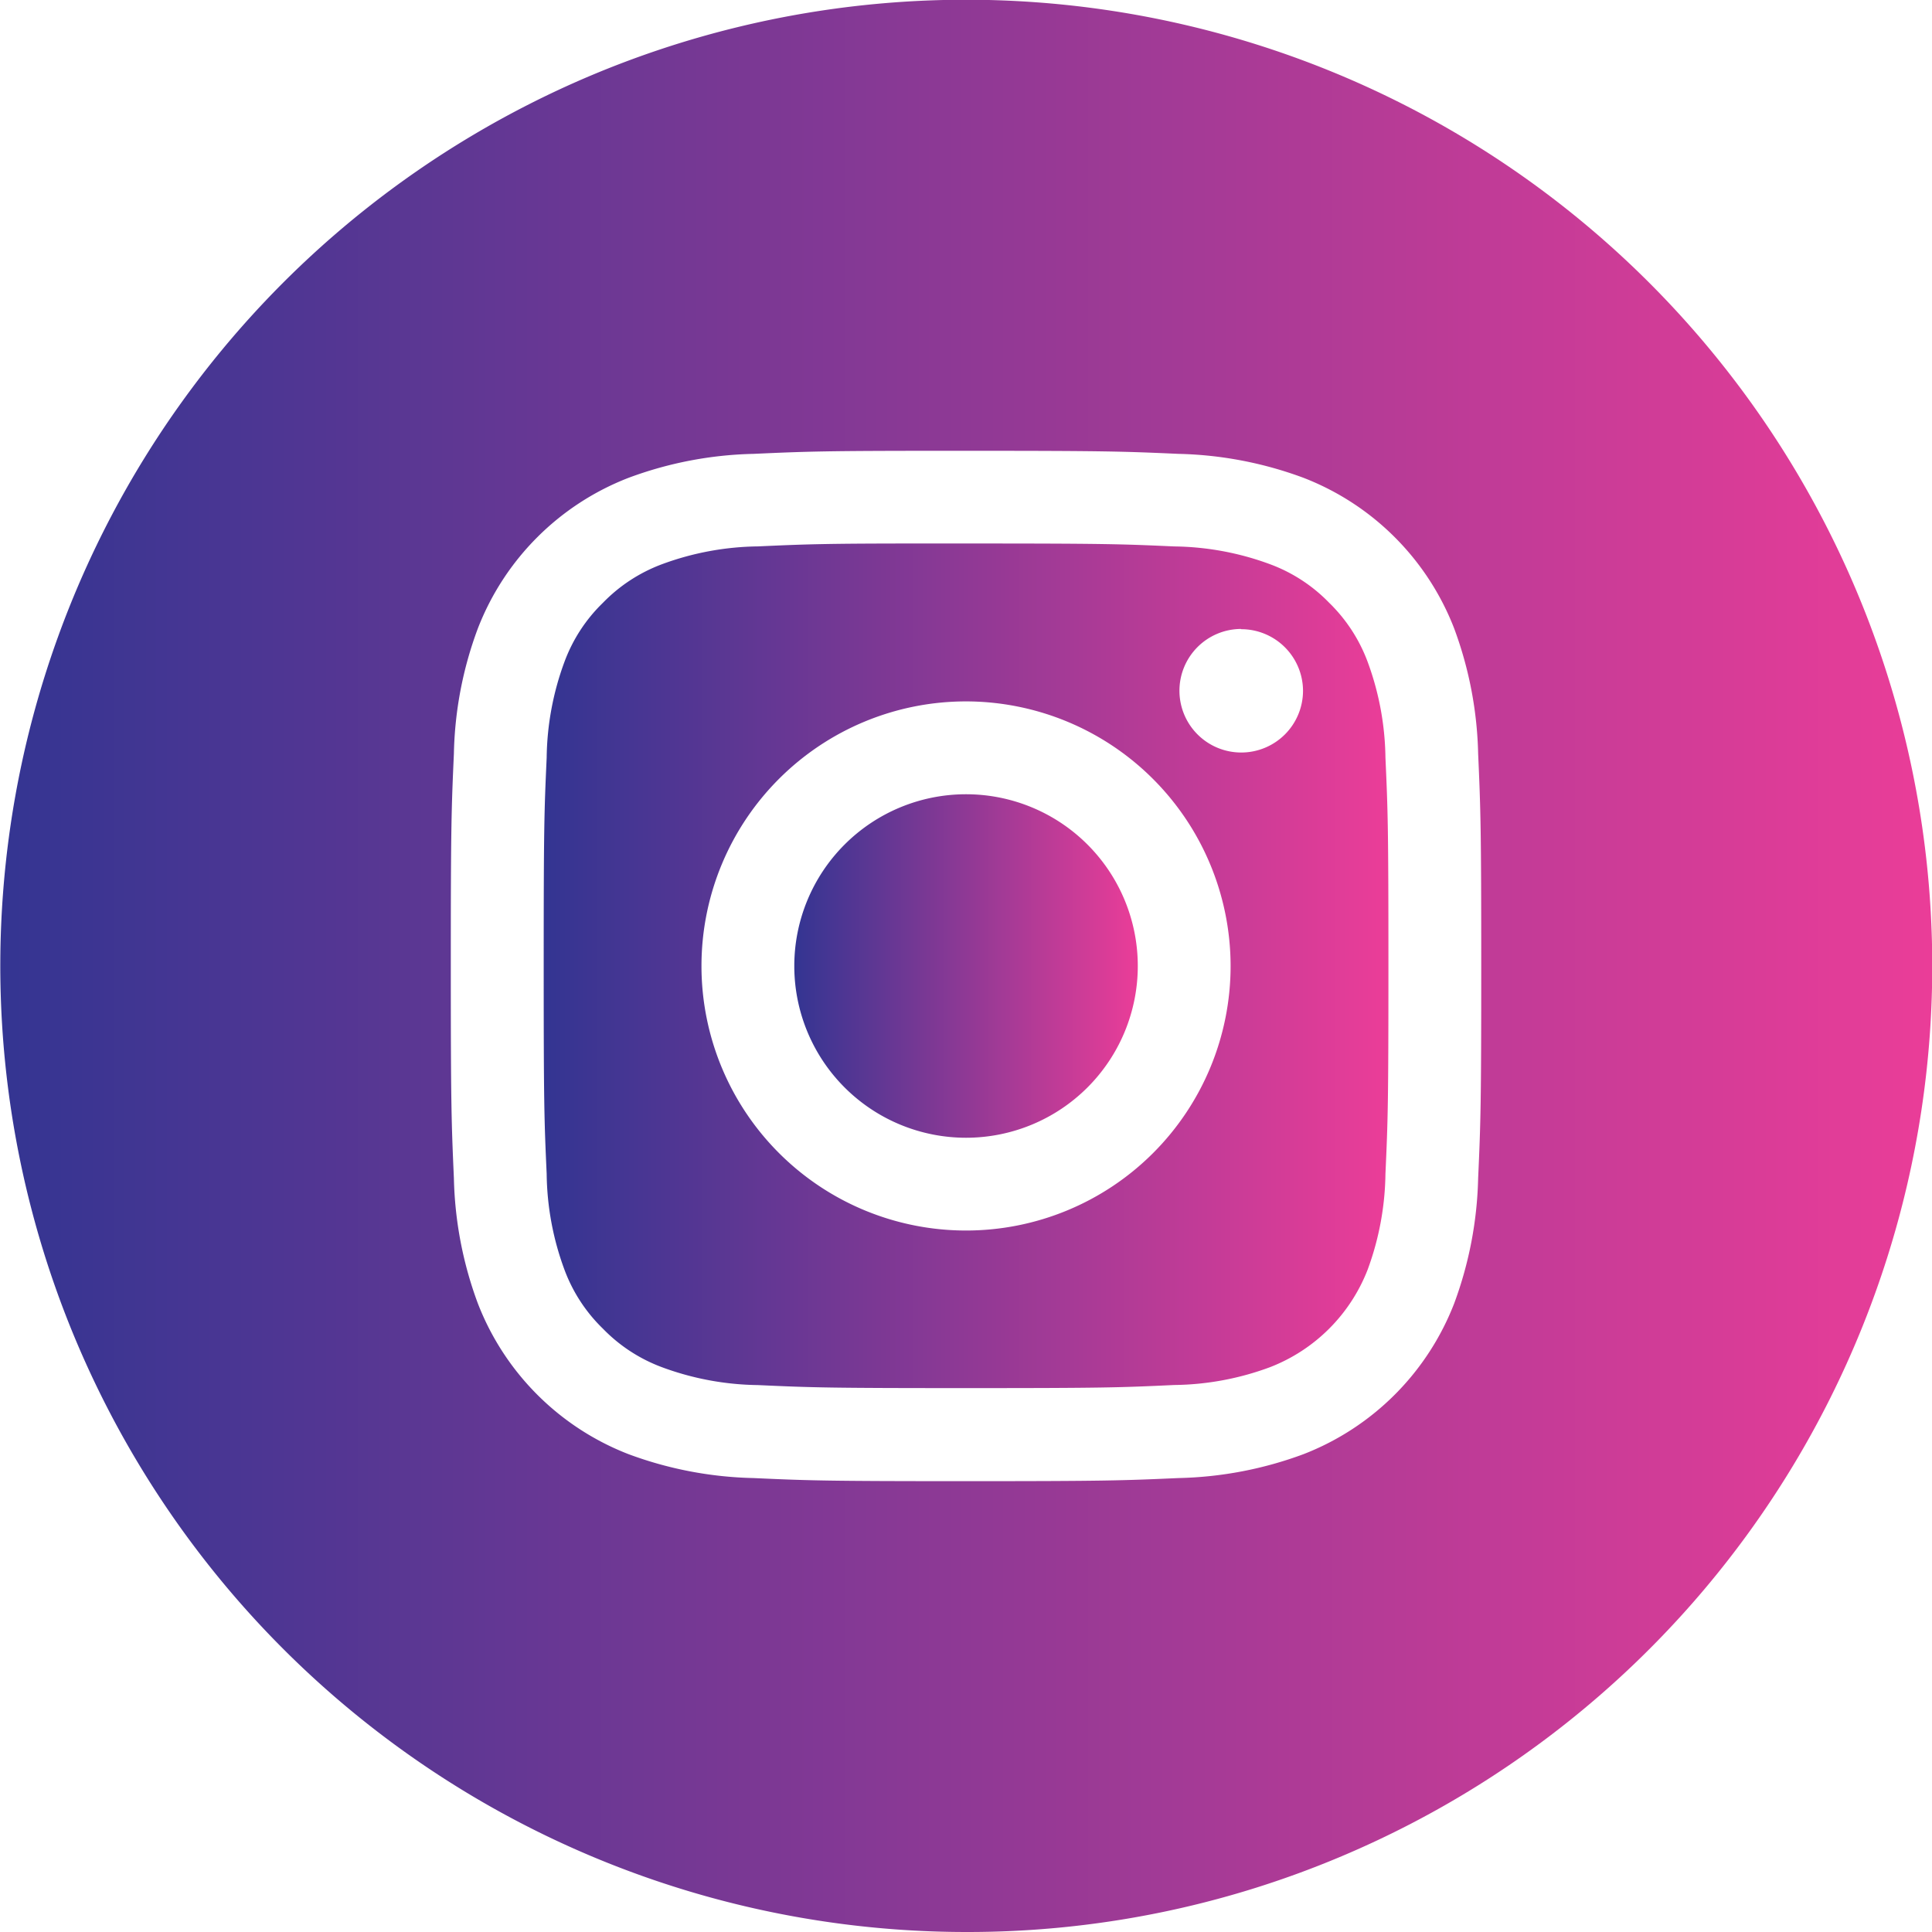 <svg id="Instagram_black" xmlns="http://www.w3.org/2000/svg" xmlns:xlink="http://www.w3.org/1999/xlink" width="48" height="48" viewBox="0 0 48 48">
  <defs>
    <linearGradient id="linear-gradient" y1="0.5" x2="1" y2="0.5" gradientUnits="objectBoundingBox">
      <stop offset="0" stop-color="#333592"/>
      <stop offset="1" stop-color="#eb3d98"/>
    </linearGradient>
  </defs>
  <path id="Combined-Shape" d="M24,48A24.006,24.006,0,0,1,14.658,1.886,24.006,24.006,0,0,1,33.342,46.114,23.849,23.849,0,0,1,24,48Zm0-36.8-.555,0c-2.938,0-3.4.016-4.721.076a9.463,9.463,0,0,0-3.107.595,6.544,6.544,0,0,0-3.745,3.743,9.4,9.4,0,0,0-.595,3.107c-.063,1.4-.077,1.857-.077,5.278s.015,3.88.077,5.277a9.5,9.5,0,0,0,.595,3.107,6.551,6.551,0,0,0,3.743,3.745,9.476,9.476,0,0,0,3.107.594c1.378.063,1.834.077,5.278.077s3.9-.015,5.277-.077a9.481,9.481,0,0,0,3.109-.594,6.558,6.558,0,0,0,3.743-3.745,9.544,9.544,0,0,0,.595-3.107c.063-1.4.077-1.857.077-5.277s-.015-3.881-.077-5.278a9.531,9.531,0,0,0-.595-3.106,6.544,6.544,0,0,0-3.744-3.744,9.5,9.5,0,0,0-3.109-.595C27.9,11.214,27.442,11.2,24,11.2Z" fill="url(#linear-gradient)"/>
  <path id="Combined-Shape-2" data-name="Combined-Shape" d="M10.493,20.984c-3.406,0-3.812-.013-5.172-.075a7.1,7.1,0,0,1-2.377-.442,3.97,3.97,0,0,1-1.471-.958A3.954,3.954,0,0,1,.515,18.04a7.065,7.065,0,0,1-.441-2.376C.013,14.32,0,13.916,0,10.49S.013,6.662.074,5.32A7.081,7.081,0,0,1,.515,2.943a3.947,3.947,0,0,1,.958-1.471A3.983,3.983,0,0,1,2.944.513,7.1,7.1,0,0,1,5.321.072C6.515.018,6.965,0,9.346,0c.11,0,.228,0,.333,0h.815c3.445,0,3.846.013,5.172.073a7.084,7.084,0,0,1,2.377.441,3.954,3.954,0,0,1,1.471.958,3.983,3.983,0,0,1,.958,1.472,7.119,7.119,0,0,1,.441,2.376c.061,1.344.074,1.747.074,5.171s-.013,3.828-.074,5.171a7.118,7.118,0,0,1-.441,2.376,4.245,4.245,0,0,1-2.429,2.427,7.048,7.048,0,0,1-2.377.442C14.306,20.971,13.9,20.984,10.493,20.984Zm0-17.061A6.573,6.573,0,1,0,17.066,10.5,6.581,6.581,0,0,0,10.493,3.923Zm6.833-1.8,0,0a1.535,1.535,0,1,0,1.539,1.534A1.536,1.536,0,0,0,17.323,2.129Z" transform="translate(13.508 13.503)" fill="url(#linear-gradient)"/>
  <path id="Shape" d="M4.267,0A4.267,4.267,0,1,1,0,4.267,4.267,4.267,0,0,1,4.267,0Z" transform="translate(19.734 19.733)" fill="url(#linear-gradient)"/>
</svg>
